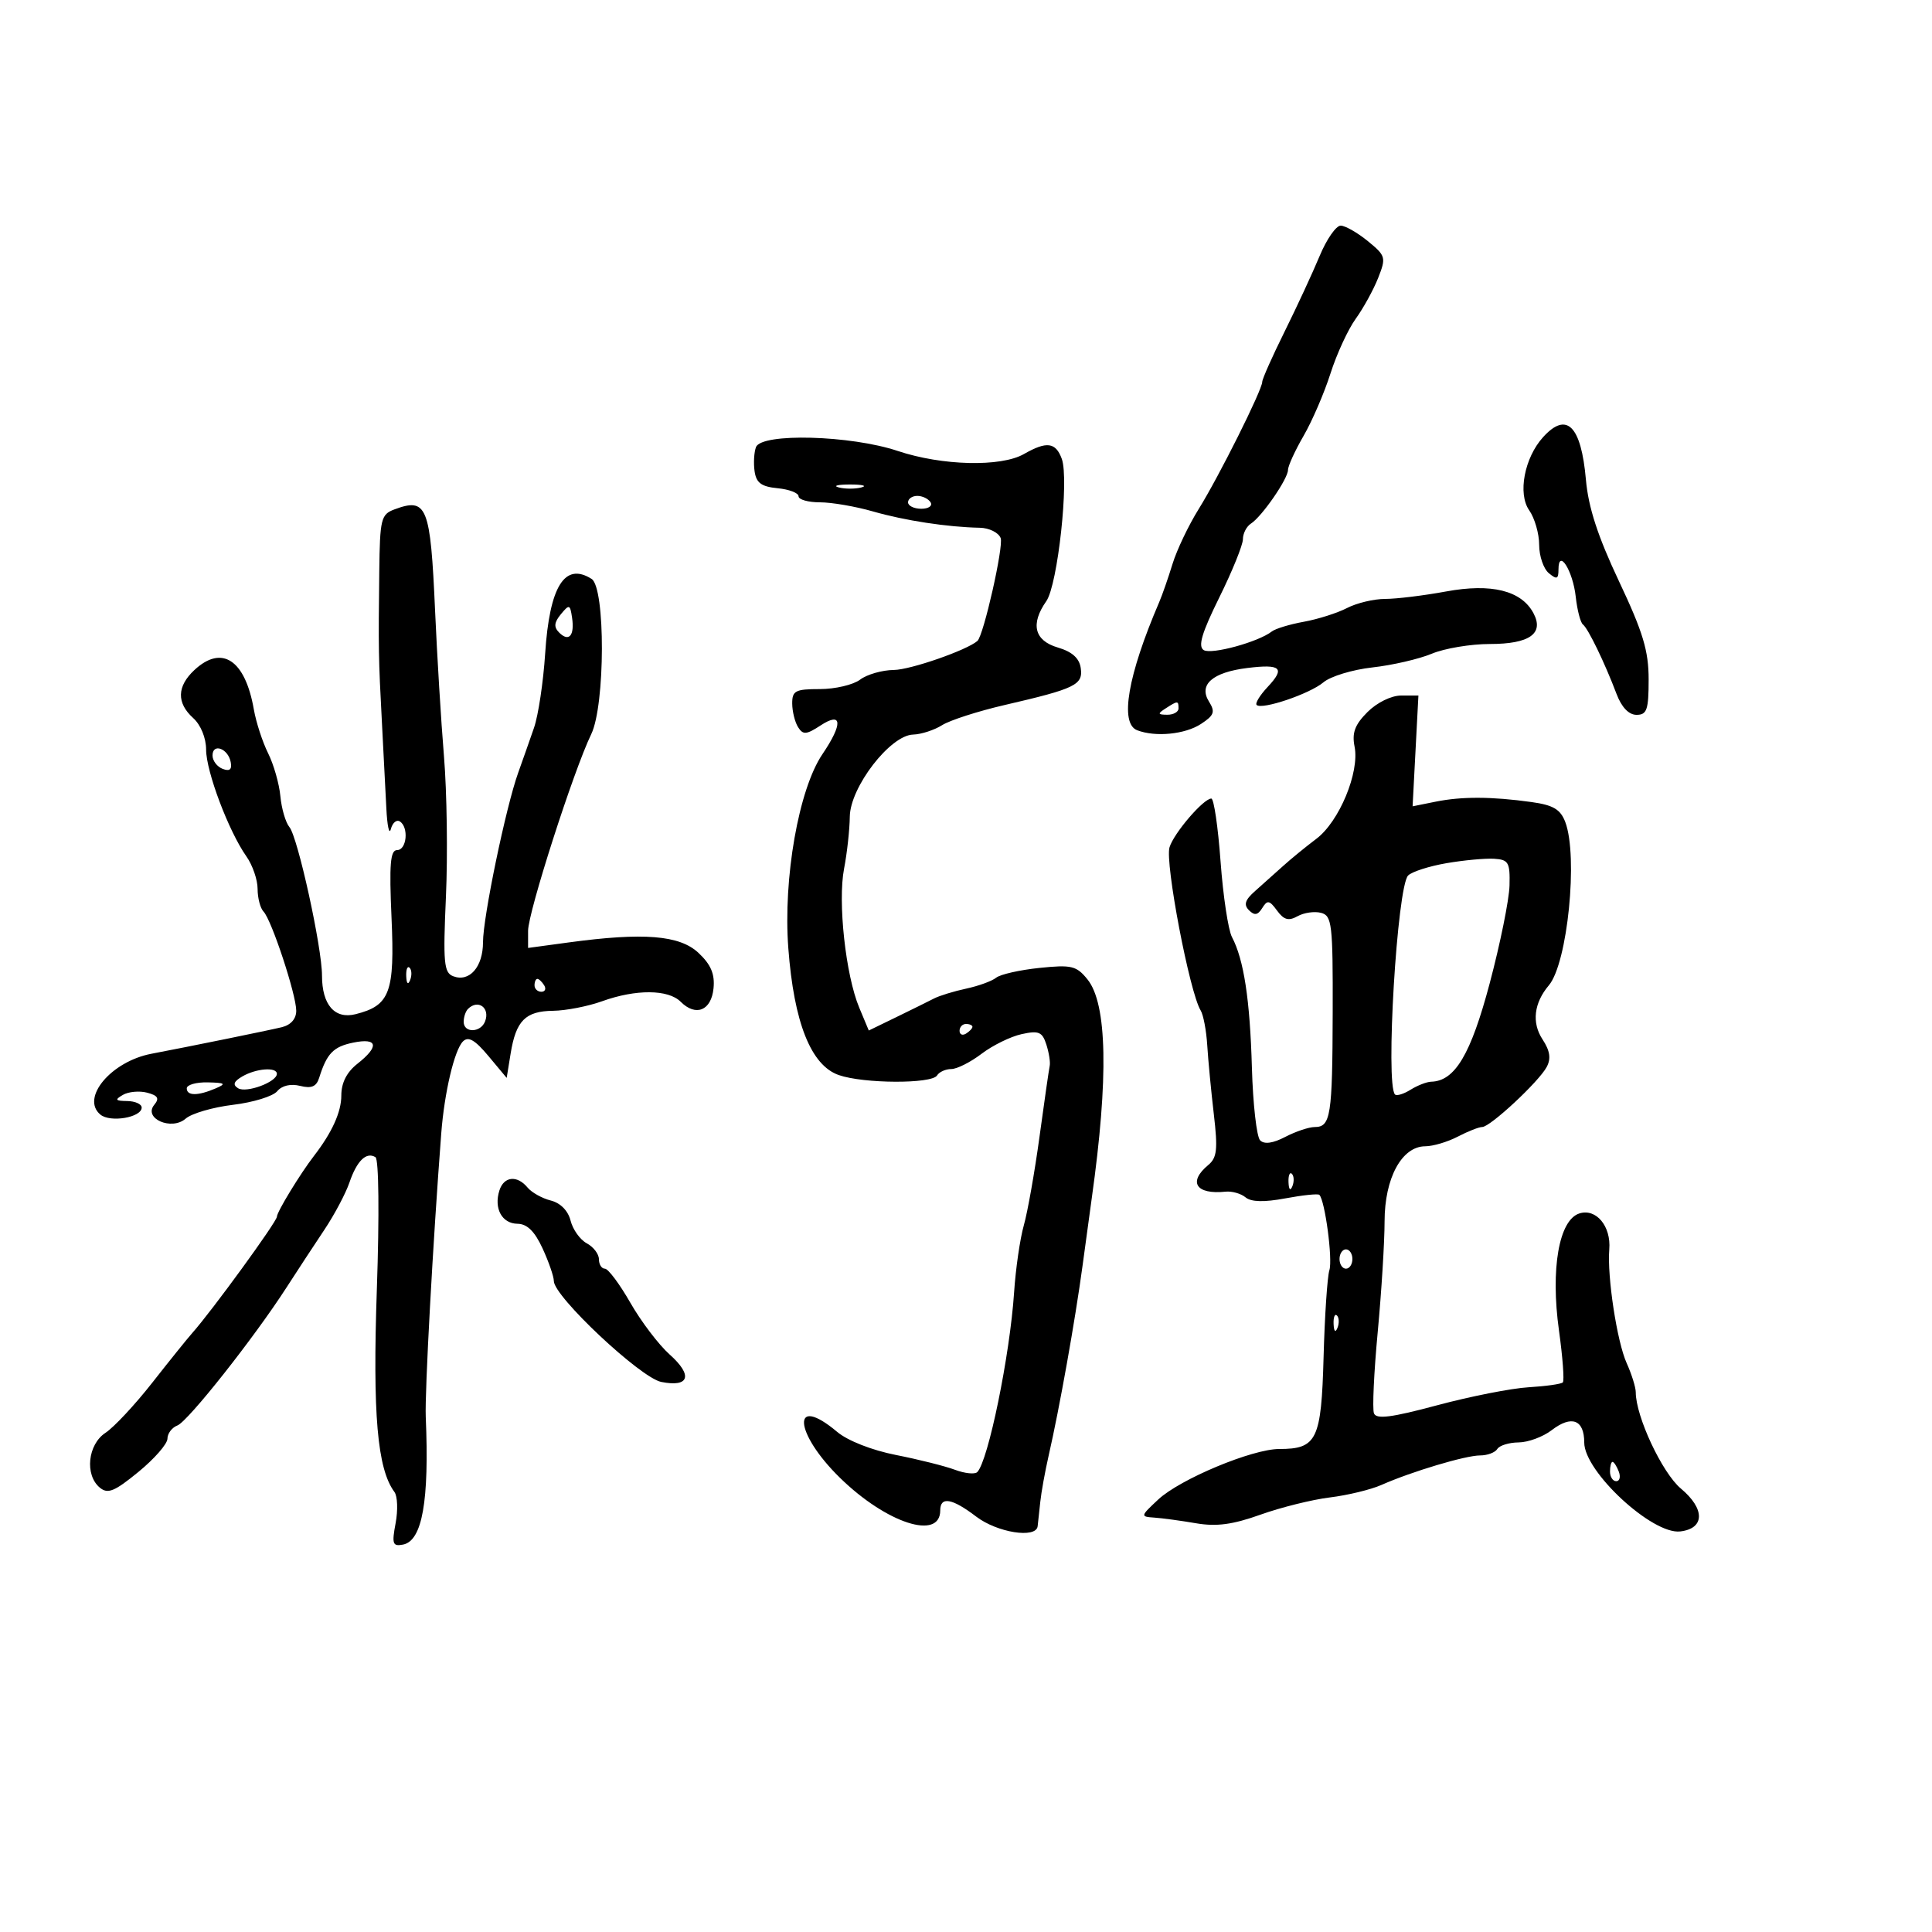 <svg xmlns="http://www.w3.org/2000/svg" width="300" height="300" viewBox="0 0 300 300" version="1.1">
	<path d="M 204.912 39.750 C 203.825 42.362, 201.375 47.650, 199.467 51.500 C 197.559 55.350, 195.999 58.858, 195.999 59.296 C 196 60.541, 189.274 74, 186.121 79.062 C 184.558 81.572, 182.735 85.397, 182.070 87.562 C 181.405 89.728, 180.474 92.400, 180.001 93.500 C 175.112 104.881, 173.831 112.337, 176.582 113.393 C 179.428 114.485, 184.023 114.031, 186.490 112.414 C 188.541 111.071, 188.729 110.539, 187.725 108.931 C 186.087 106.309, 188.281 104.394, 193.687 103.725 C 198.916 103.078, 199.607 103.725, 196.839 106.672 C 195.640 107.948, 194.871 109.204, 195.130 109.464 C 195.932 110.265, 203.389 107.740, 205.500 105.953 C 206.600 105.022, 210.024 103.980, 213.109 103.638 C 216.194 103.296, 220.342 102.337, 222.327 101.508 C 224.312 100.679, 228.370 100, 231.345 100 C 237.515 100, 239.806 98.374, 238.108 95.201 C 236.232 91.697, 231.586 90.546, 224.549 91.843 C 221.095 92.479, 216.836 93, 215.085 93 C 213.334 93, 210.670 93.636, 209.166 94.414 C 207.662 95.192, 204.646 96.151, 202.465 96.545 C 200.284 96.939, 198.046 97.617, 197.492 98.052 C 195.412 99.685, 188.106 101.684, 186.913 100.946 C 185.990 100.376, 186.609 98.285, 189.336 92.765 C 191.351 88.687, 193 84.619, 193 83.725 C 193 82.831, 193.563 81.740, 194.250 81.300 C 195.950 80.212, 200 74.344, 200 72.969 C 200 72.357, 201.089 69.976, 202.421 67.678 C 203.752 65.380, 205.630 61.025, 206.594 58 C 207.558 54.975, 209.322 51.150, 210.514 49.500 C 211.705 47.850, 213.273 44.998, 213.998 43.163 C 215.254 39.980, 215.181 39.716, 212.407 37.449 C 210.808 36.142, 208.912 35.056, 208.194 35.036 C 207.475 35.016, 205.998 37.138, 204.912 39.750 M 239.607 67.882 C 236.708 71.085, 235.649 76.661, 237.450 79.232 C 238.303 80.449, 239 82.865, 239 84.600 C 239 86.335, 239.675 88.315, 240.500 89 C 241.740 90.029, 242 89.929, 242 88.422 C 242 85.079, 244.232 88.603, 244.678 92.651 C 244.908 94.735, 245.412 96.679, 245.798 96.971 C 246.599 97.575, 249.200 102.950, 251.014 107.750 C 251.800 109.828, 252.920 111, 254.121 111 C 255.732 111, 256 110.215, 256 105.506 C 256 101.056, 255.126 98.160, 251.395 90.256 C 248.109 83.293, 246.639 78.782, 246.262 74.500 C 245.521 66.081, 243.266 63.839, 239.607 67.882 M 117.390 69.427 C 117.088 70.212, 116.990 71.900, 117.171 73.177 C 117.427 74.982, 118.225 75.570, 120.750 75.813 C 122.537 75.986, 124 76.548, 124 77.063 C 124 77.579, 125.493 78, 127.318 78 C 129.144 78, 132.856 78.639, 135.568 79.420 C 140.493 80.837, 147.149 81.853, 152.143 81.949 C 153.597 81.977, 155.054 82.699, 155.382 83.553 C 155.867 84.818, 152.735 98.685, 151.774 99.524 C 150.128 100.963, 141.368 104.007, 138.805 104.032 C 136.987 104.049, 134.626 104.724, 133.559 105.532 C 132.491 106.339, 129.679 107, 127.309 107 C 123.503 107, 123.002 107.262, 123.015 109.250 C 123.024 110.487, 123.435 112.139, 123.930 112.921 C 124.696 114.131, 125.214 114.090, 127.415 112.648 C 130.788 110.438, 130.914 112.372, 127.705 117.110 C 124.019 122.555, 121.590 136.373, 122.410 147.236 C 123.283 158.792, 125.922 165.429, 130.245 166.935 C 134.106 168.282, 144.680 168.326, 145.500 167 C 145.840 166.450, 146.837 166, 147.715 166 C 148.593 166, 150.708 164.934, 152.416 163.632 C 154.123 162.330, 156.920 160.957, 158.630 160.581 C 161.297 159.995, 161.845 160.226, 162.478 162.199 C 162.884 163.465, 163.118 164.950, 162.999 165.500 C 162.879 166.050, 162.166 171, 161.415 176.500 C 160.663 182, 159.567 188.197, 158.978 190.271 C 158.389 192.345, 157.710 197.030, 157.468 200.683 C 156.825 210.418, 153.449 226.885, 151.747 228.586 C 151.372 228.962, 149.812 228.800, 148.282 228.226 C 146.752 227.653, 142.636 226.620, 139.135 225.931 C 135.388 225.193, 131.628 223.716, 129.991 222.339 C 122.863 216.341, 123.254 222.468, 130.448 229.492 C 137.666 236.540, 146 239.240, 146 234.531 C 146 232.323, 147.842 232.642, 151.589 235.500 C 154.852 237.989, 160.883 238.937, 161.125 237 C 161.194 236.450, 161.376 234.762, 161.530 233.250 C 161.685 231.738, 162.274 228.475, 162.840 226 C 164.521 218.652, 166.946 205.058, 168.103 196.500 C 168.697 192.100, 169.342 187.375, 169.535 186 C 172.156 167.345, 171.927 155.863, 168.859 152.074 C 167.151 149.965, 166.389 149.783, 161.409 150.297 C 158.358 150.612, 155.330 151.297, 154.681 151.819 C 154.031 152.342, 151.940 153.103, 150.033 153.512 C 148.126 153.920, 145.876 154.611, 145.033 155.047 C 144.190 155.483, 141.566 156.779, 139.203 157.928 L 134.905 160.017 133.419 156.461 C 131.310 151.413, 130.070 140.041, 131.067 134.882 C 131.532 132.472, 131.932 128.843, 131.956 126.818 C 132.011 122.229, 138.226 114.163, 141.785 114.064 C 143.042 114.029, 145.067 113.372, 146.285 112.605 C 147.503 111.837, 151.875 110.429, 156 109.475 C 167 106.931, 168.190 106.353, 167.818 103.740 C 167.600 102.202, 166.482 101.200, 164.250 100.543 C 160.610 99.471, 159.976 96.907, 162.471 93.345 C 164.246 90.810, 166.031 74.406, 164.874 71.250 C 163.926 68.664, 162.525 68.485, 159 70.500 C 155.421 72.546, 146.279 72.324, 139.405 70.025 C 132.091 67.578, 118.243 67.202, 117.390 69.427 M 130.250 75.689 C 131.213 75.941, 132.787 75.941, 133.750 75.689 C 134.713 75.438, 133.925 75.232, 132 75.232 C 130.075 75.232, 129.287 75.438, 130.250 75.689 M 141 78 C 141 78.550, 141.927 79, 143.059 79 C 144.191 79, 144.840 78.550, 144.500 78 C 144.160 77.450, 143.234 77, 142.441 77 C 141.648 77, 141 77.450, 141 78 M 61.250 79.099 C 59.163 79.875, 58.992 80.573, 58.893 88.718 C 58.747 100.713, 58.774 102.268, 59.295 112 C 59.546 116.675, 59.859 122.750, 59.991 125.500 C 60.124 128.250, 60.439 129.707, 60.692 128.738 C 60.945 127.769, 61.567 127.233, 62.076 127.547 C 63.500 128.427, 63.170 132, 61.664 132 C 60.605 132, 60.425 134.177, 60.796 142.525 C 61.311 154.109, 60.553 156.143, 55.216 157.482 C 51.972 158.296, 50 156.030, 50 151.488 C 50 147.112, 46.245 130, 44.940 128.428 C 44.347 127.713, 43.715 125.554, 43.536 123.629 C 43.357 121.704, 42.500 118.705, 41.632 116.964 C 40.763 115.223, 39.765 112.156, 39.414 110.149 C 38.068 102.455, 34.456 100.063, 30.189 104.039 C 27.465 106.577, 27.400 109.147, 30 111.500 C 31.176 112.565, 32.002 114.585, 32.005 116.405 C 32.010 119.805, 35.510 129.081, 38.255 132.973 C 39.215 134.332, 40 136.605, 40 138.023 C 40 139.440, 40.415 141.028, 40.921 141.550 C 42.172 142.840, 46 154.448, 46 156.949 C 46 158.209, 45.158 159.165, 43.750 159.505 C 41.567 160.031, 29.563 162.477, 23.519 163.626 C 17.264 164.815, 12.492 170.503, 15.590 173.075 C 17.128 174.351, 22 173.520, 22 171.981 C 22 171.441, 20.988 170.986, 19.750 170.970 C 17.900 170.945, 17.780 170.775, 19.075 170.018 C 19.942 169.511, 21.639 169.354, 22.847 169.670 C 24.521 170.108, 24.784 170.555, 23.957 171.552 C 22.200 173.668, 26.638 175.622, 28.833 173.699 C 29.750 172.896, 33.056 171.932, 36.180 171.556 C 39.304 171.181, 42.393 170.231, 43.044 169.446 C 43.777 168.563, 45.135 168.247, 46.605 168.616 C 48.369 169.058, 49.131 168.734, 49.563 167.356 C 50.746 163.581, 51.765 162.528, 54.845 161.898 C 58.667 161.116, 58.938 162.474, 55.500 165.179 C 53.838 166.486, 53 168.139, 53 170.108 C 53 172.675, 51.561 175.851, 48.744 179.500 C 46.616 182.257, 43 188.189, 43 188.923 C 43 189.692, 32.914 203.553, 29.841 207.007 C 29.103 207.836, 26.309 211.306, 23.632 214.719 C 20.955 218.132, 17.692 221.627, 16.382 222.485 C 13.625 224.292, 13.132 229.035, 15.499 230.999 C 16.739 232.028, 17.775 231.606, 21.499 228.554 C 23.974 226.526, 26 224.207, 26 223.402 C 26 222.596, 26.698 221.669, 27.552 221.342 C 29.195 220.711, 39.459 207.728, 44.500 199.905 C 46.150 197.344, 48.783 193.330, 50.351 190.985 C 51.919 188.640, 53.680 185.321, 54.265 183.610 C 55.417 180.237, 56.885 178.811, 58.303 179.687 C 58.822 180.008, 58.913 188.639, 58.518 200.160 C 57.851 219.613, 58.585 228.086, 61.248 231.674 C 61.727 232.320, 61.809 234.502, 61.430 236.523 C 60.826 239.741, 60.969 240.153, 62.581 239.842 C 65.569 239.267, 66.669 233.082, 66.110 220 C 65.948 216.222, 67.227 192.831, 68.516 176 C 69.001 169.653, 70.562 163.038, 71.886 161.714 C 72.720 160.880, 73.745 161.468, 75.844 163.982 L 78.677 167.376 79.290 163.599 C 80.120 158.485, 81.584 157.008, 85.872 156.956 C 87.868 156.932, 91.300 156.264, 93.500 155.471 C 98.736 153.585, 103.760 153.617, 105.693 155.550 C 108.053 157.910, 110.457 156.926, 110.797 153.460 C 111.015 151.247, 110.391 149.776, 108.468 147.969 C 105.532 145.209, 99.943 144.761, 88.250 146.348 L 82 147.196 82 144.538 C 82 141.657, 89.054 119.690, 91.807 114 C 93.983 109.502, 94.025 91.264, 91.862 89.893 C 87.688 87.249, 85.328 91.047, 84.651 101.500 C 84.365 105.900, 83.588 111.075, 82.924 113 C 82.260 114.925, 81.151 118.075, 80.460 120 C 78.550 125.321, 75 142.432, 75 146.315 C 75 150.148, 72.889 152.555, 70.374 151.590 C 68.926 151.035, 68.787 149.511, 69.245 139.228 C 69.533 132.778, 69.397 123, 68.944 117.500 C 68.490 112, 67.867 101.798, 67.559 94.829 C 66.838 78.552, 66.304 77.221, 61.250 79.099 M 87.092 95.377 C 86.038 96.656, 85.971 97.371, 86.826 98.226 C 88.339 99.739, 89.240 98.704, 88.831 95.921 C 88.525 93.837, 88.396 93.797, 87.092 95.377 M 212.343 110.566 C 210.380 112.529, 209.909 113.794, 210.339 115.943 C 211.134 119.918, 207.958 127.571, 204.402 130.249 C 202.758 131.487, 200.420 133.400, 199.206 134.500 C 197.993 135.600, 196.055 137.333, 194.900 138.350 C 193.326 139.736, 193.086 140.486, 193.942 141.342 C 194.797 142.197, 195.314 142.111, 196.002 140.997 C 196.791 139.721, 197.117 139.777, 198.299 141.395 C 199.359 142.844, 200.095 143.046, 201.481 142.271 C 202.473 141.716, 204.115 141.479, 205.131 141.745 C 206.826 142.188, 206.976 143.462, 206.940 157.162 C 206.897 173.322, 206.635 174.997, 204.143 175.006 C 203.239 175.010, 201.186 175.698, 199.579 176.535 C 197.661 177.536, 196.320 177.720, 195.673 177.073 C 195.132 176.532, 194.556 171.456, 194.395 165.794 C 194.094 155.219, 193.146 149.009, 191.296 145.500 C 190.716 144.400, 189.920 139.113, 189.527 133.750 C 189.135 128.387, 188.490 124, 188.094 124 C 186.874 124, 182.260 129.382, 181.601 131.573 C 180.877 133.980, 184.723 154.125, 186.435 156.896 C 186.857 157.578, 187.319 160.019, 187.461 162.319 C 187.603 164.618, 188.063 169.436, 188.483 173.025 C 189.119 178.457, 188.975 179.776, 187.624 180.897 C 184.432 183.546, 185.712 185.520, 190.310 185.042 C 191.305 184.939, 192.700 185.336, 193.409 185.925 C 194.281 186.648, 196.291 186.698, 199.599 186.080 C 202.294 185.577, 204.665 185.332, 204.870 185.536 C 205.744 186.411, 206.961 195.547, 206.427 197.229 C 206.106 198.242, 205.700 204.314, 205.525 210.723 C 205.174 223.589, 204.493 225, 198.637 225 C 194.442 225, 183.236 229.678, 179.849 232.844 C 177.067 235.444, 177.054 235.503, 179.253 235.654 C 180.489 235.739, 183.404 236.135, 185.731 236.534 C 188.895 237.075, 191.417 236.738, 195.731 235.195 C 198.904 234.061, 203.750 232.857, 206.500 232.521 C 209.250 232.185, 212.850 231.314, 214.500 230.584 C 219.228 228.495, 227.570 226, 229.825 226 C 230.956 226, 232.160 225.550, 232.500 225 C 232.840 224.450, 234.329 223.990, 235.809 223.978 C 237.289 223.966, 239.597 223.112, 240.938 222.081 C 244.041 219.697, 246 220.440, 246 224.001 C 246 228.514, 256.574 238.306, 260.902 237.801 C 264.734 237.354, 264.785 234.302, 261.014 231.150 C 258.110 228.723, 254 219.956, 254 216.190 C 254 215.427, 253.362 213.384, 252.582 211.651 C 251.085 208.324, 249.543 198.216, 249.888 194 C 250.183 190.403, 247.848 187.596, 245.247 188.422 C 242.073 189.429, 240.747 197.034, 242.077 206.601 C 242.659 210.780, 242.926 214.407, 242.672 214.662 C 242.417 214.916, 240.025 215.254, 237.355 215.414 C 234.685 215.573, 228.299 216.831, 223.164 218.209 C 216.056 220.116, 213.713 220.415, 213.347 219.461 C 213.082 218.772, 213.345 213.099, 213.930 206.854 C 214.515 200.609, 214.995 192.869, 214.997 189.654 C 215.001 182.926, 217.669 178.004, 221.318 177.994 C 222.518 177.990, 224.789 177.315, 226.364 176.494 C 227.940 175.672, 229.647 175, 230.158 175 C 231.396 175, 238.938 167.981, 240.169 165.683 C 240.868 164.377, 240.685 163.168, 239.518 161.387 C 237.824 158.802, 238.184 155.744, 240.506 153 C 243.411 149.566, 245.077 132.963, 243.051 127.634 C 242.305 125.671, 241.183 125.010, 237.801 124.541 C 231.596 123.679, 227.003 123.662, 222.924 124.484 L 219.348 125.205 219.799 116.603 L 220.251 108 217.580 108 C 216.046 108, 213.817 109.092, 212.343 110.566 M 181 110 C 179.718 110.828, 179.754 110.972, 181.250 110.985 C 182.213 110.993, 183 110.550, 183 110 C 183 108.780, 182.887 108.780, 181 110 M 33 117.310 C 33 118.122, 33.708 119.058, 34.573 119.390 C 35.669 119.810, 36.048 119.489, 35.823 118.329 C 35.412 116.213, 33 115.341, 33 117.310 M 224.613 134.034 C 221.926 134.495, 219.244 135.356, 218.654 135.946 C 216.947 137.653, 215.102 168.436, 216.616 169.949 C 216.877 170.210, 217.964 169.879, 219.032 169.212 C 220.099 168.545, 221.541 167.985, 222.236 167.967 C 225.925 167.870, 228.382 163.740, 231.316 152.703 C 232.954 146.541, 234.341 139.700, 234.397 137.500 C 234.489 133.911, 234.243 133.484, 232 133.347 C 230.625 133.263, 227.301 133.572, 224.613 134.034 M 63.079 151.583 C 63.127 152.748, 63.364 152.985, 63.683 152.188 C 63.972 151.466, 63.936 150.603, 63.604 150.271 C 63.272 149.939, 63.036 150.529, 63.079 151.583 M 83 153 C 83 153.550, 83.477 154, 84.059 154 C 84.641 154, 84.840 153.550, 84.500 153 C 84.160 152.450, 83.684 152, 83.441 152 C 83.198 152, 83 152.450, 83 153 M 72.667 156.667 C 72.300 157.033, 72 157.933, 72 158.667 C 72 160.437, 74.639 160.382, 75.324 158.598 C 76.132 156.492, 74.226 155.107, 72.667 156.667 M 149 160.059 C 149 160.641, 149.450 160.840, 150 160.500 C 150.550 160.160, 151 159.684, 151 159.441 C 151 159.198, 150.550 159, 150 159 C 149.450 159, 149 159.477, 149 160.059 M 37.630 167.147 C 36.284 167.929, 36.099 168.443, 36.969 168.981 C 38.250 169.772, 42.979 168.021, 42.992 166.750 C 43.004 165.653, 39.793 165.891, 37.630 167.147 M 29 169 C 29 170.187, 30.737 170.187, 33.500 169 C 35.176 168.280, 34.974 168.129, 32.250 168.070 C 30.462 168.032, 29 168.450, 29 169 M 200.079 183.583 C 200.127 184.748, 200.364 184.985, 200.683 184.188 C 200.972 183.466, 200.936 182.603, 200.604 182.271 C 200.272 181.939, 200.036 182.529, 200.079 183.583 M 77.545 184.859 C 76.661 187.643, 77.942 189.997, 80.357 190.026 C 81.853 190.044, 83.028 191.200, 84.250 193.853 C 85.213 195.944, 86 198.223, 86 198.918 C 86 201.311, 99.442 213.938, 102.679 214.586 C 107.042 215.458, 107.625 213.572, 103.992 210.335 C 102.299 208.827, 99.550 205.209, 97.883 202.296 C 96.217 199.383, 94.436 197, 93.927 197 C 93.417 197, 93 196.341, 93 195.535 C 93 194.730, 92.152 193.616, 91.115 193.062 C 90.078 192.507, 88.946 190.923, 88.600 189.542 C 88.212 187.998, 87.028 186.794, 85.526 186.417 C 84.182 186.080, 82.558 185.173, 81.919 184.402 C 80.292 182.442, 78.244 182.656, 77.545 184.859 M 208 195.500 C 208 196.325, 208.450 197, 209 197 C 209.550 197, 210 196.325, 210 195.500 C 210 194.675, 209.550 194, 209 194 C 208.450 194, 208 194.675, 208 195.500 M 207.079 205.583 C 207.127 206.748, 207.364 206.985, 207.683 206.188 C 207.972 205.466, 207.936 204.603, 207.604 204.271 C 207.272 203.939, 207.036 204.529, 207.079 205.583 M 250 228.500 C 250 229.325, 250.436 230, 250.969 230 C 251.501 230, 251.678 229.325, 251.362 228.500 C 251.045 227.675, 250.609 227, 250.393 227 C 250.177 227, 250 227.675, 250 228.500" stroke="none" fill="black" fill-rule="evenodd"/>
</svg>